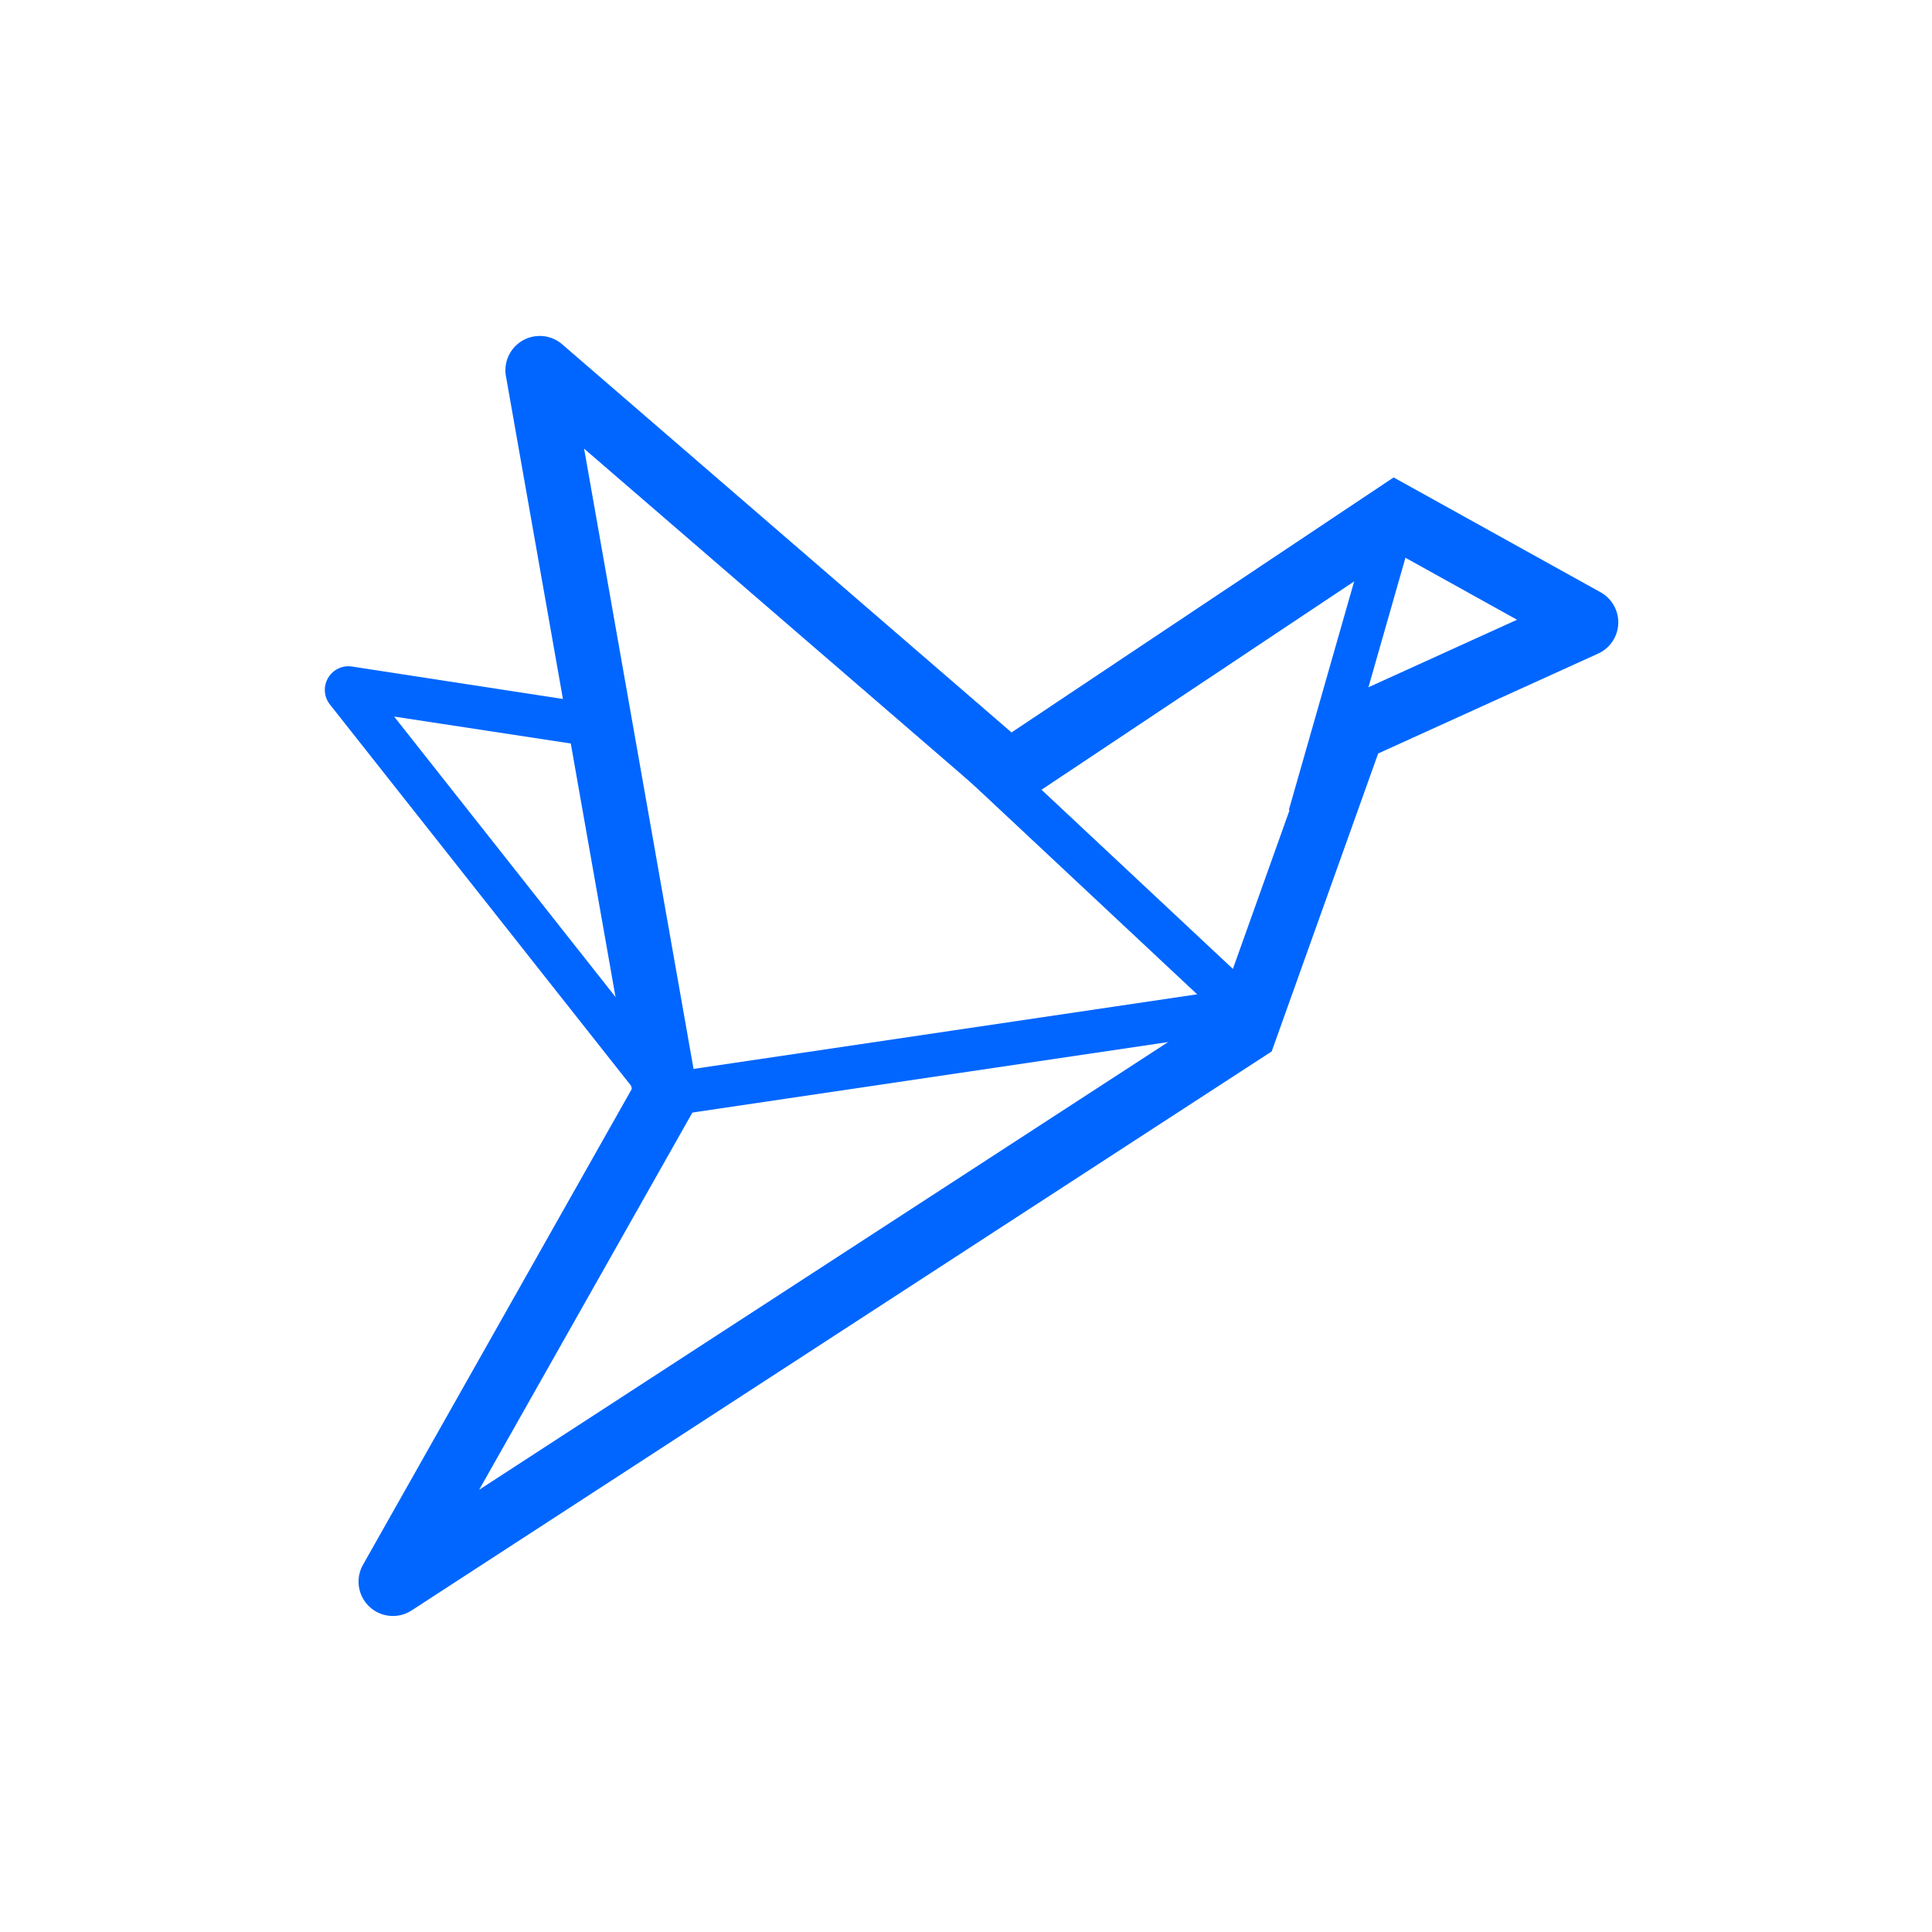 <svg width="90" height="90" viewBox="0 0 90 90" xmlns="http://www.w3.org/2000/svg"><title>icon/services/design</title><g fill="#06F" fill-rule="nonzero"><path d="M23.57 17.54a1.6 1.6 0 0 1 2.62-1.5l20.93 18.08 17.8-11.88 9.64 5.35a1.6 1.6 0 0 1-.12 2.86L64.2 35.1l-4.96 13.88-40.08 26.05a1.6 1.6 0 0 1-2.26-2.12l12.53-22.18-5.86-33.2zm9 33.73L22.32 69.4l34.44-22.38L61.8 32.9l8.87-4.03-5.6-3.11-18.19 12.12L27.21 20.9l5.36 30.38z"/><path d="M28.85 34.99l.3-1.98-12.75-1.96a1.1 1.1 0 0 0-1.03 1.77l14.85 18.8 1.56-1.24-13.42-17 10.49 1.6zM42.32 33.73l15.5 14.51 1.37-1.46-15.5-14.51zM61.96 38.27l4-14-1.92-.54-4 14z"/><path d="M31.15 51.99l27-4-.3-1.98-27 4z"/></g></svg>